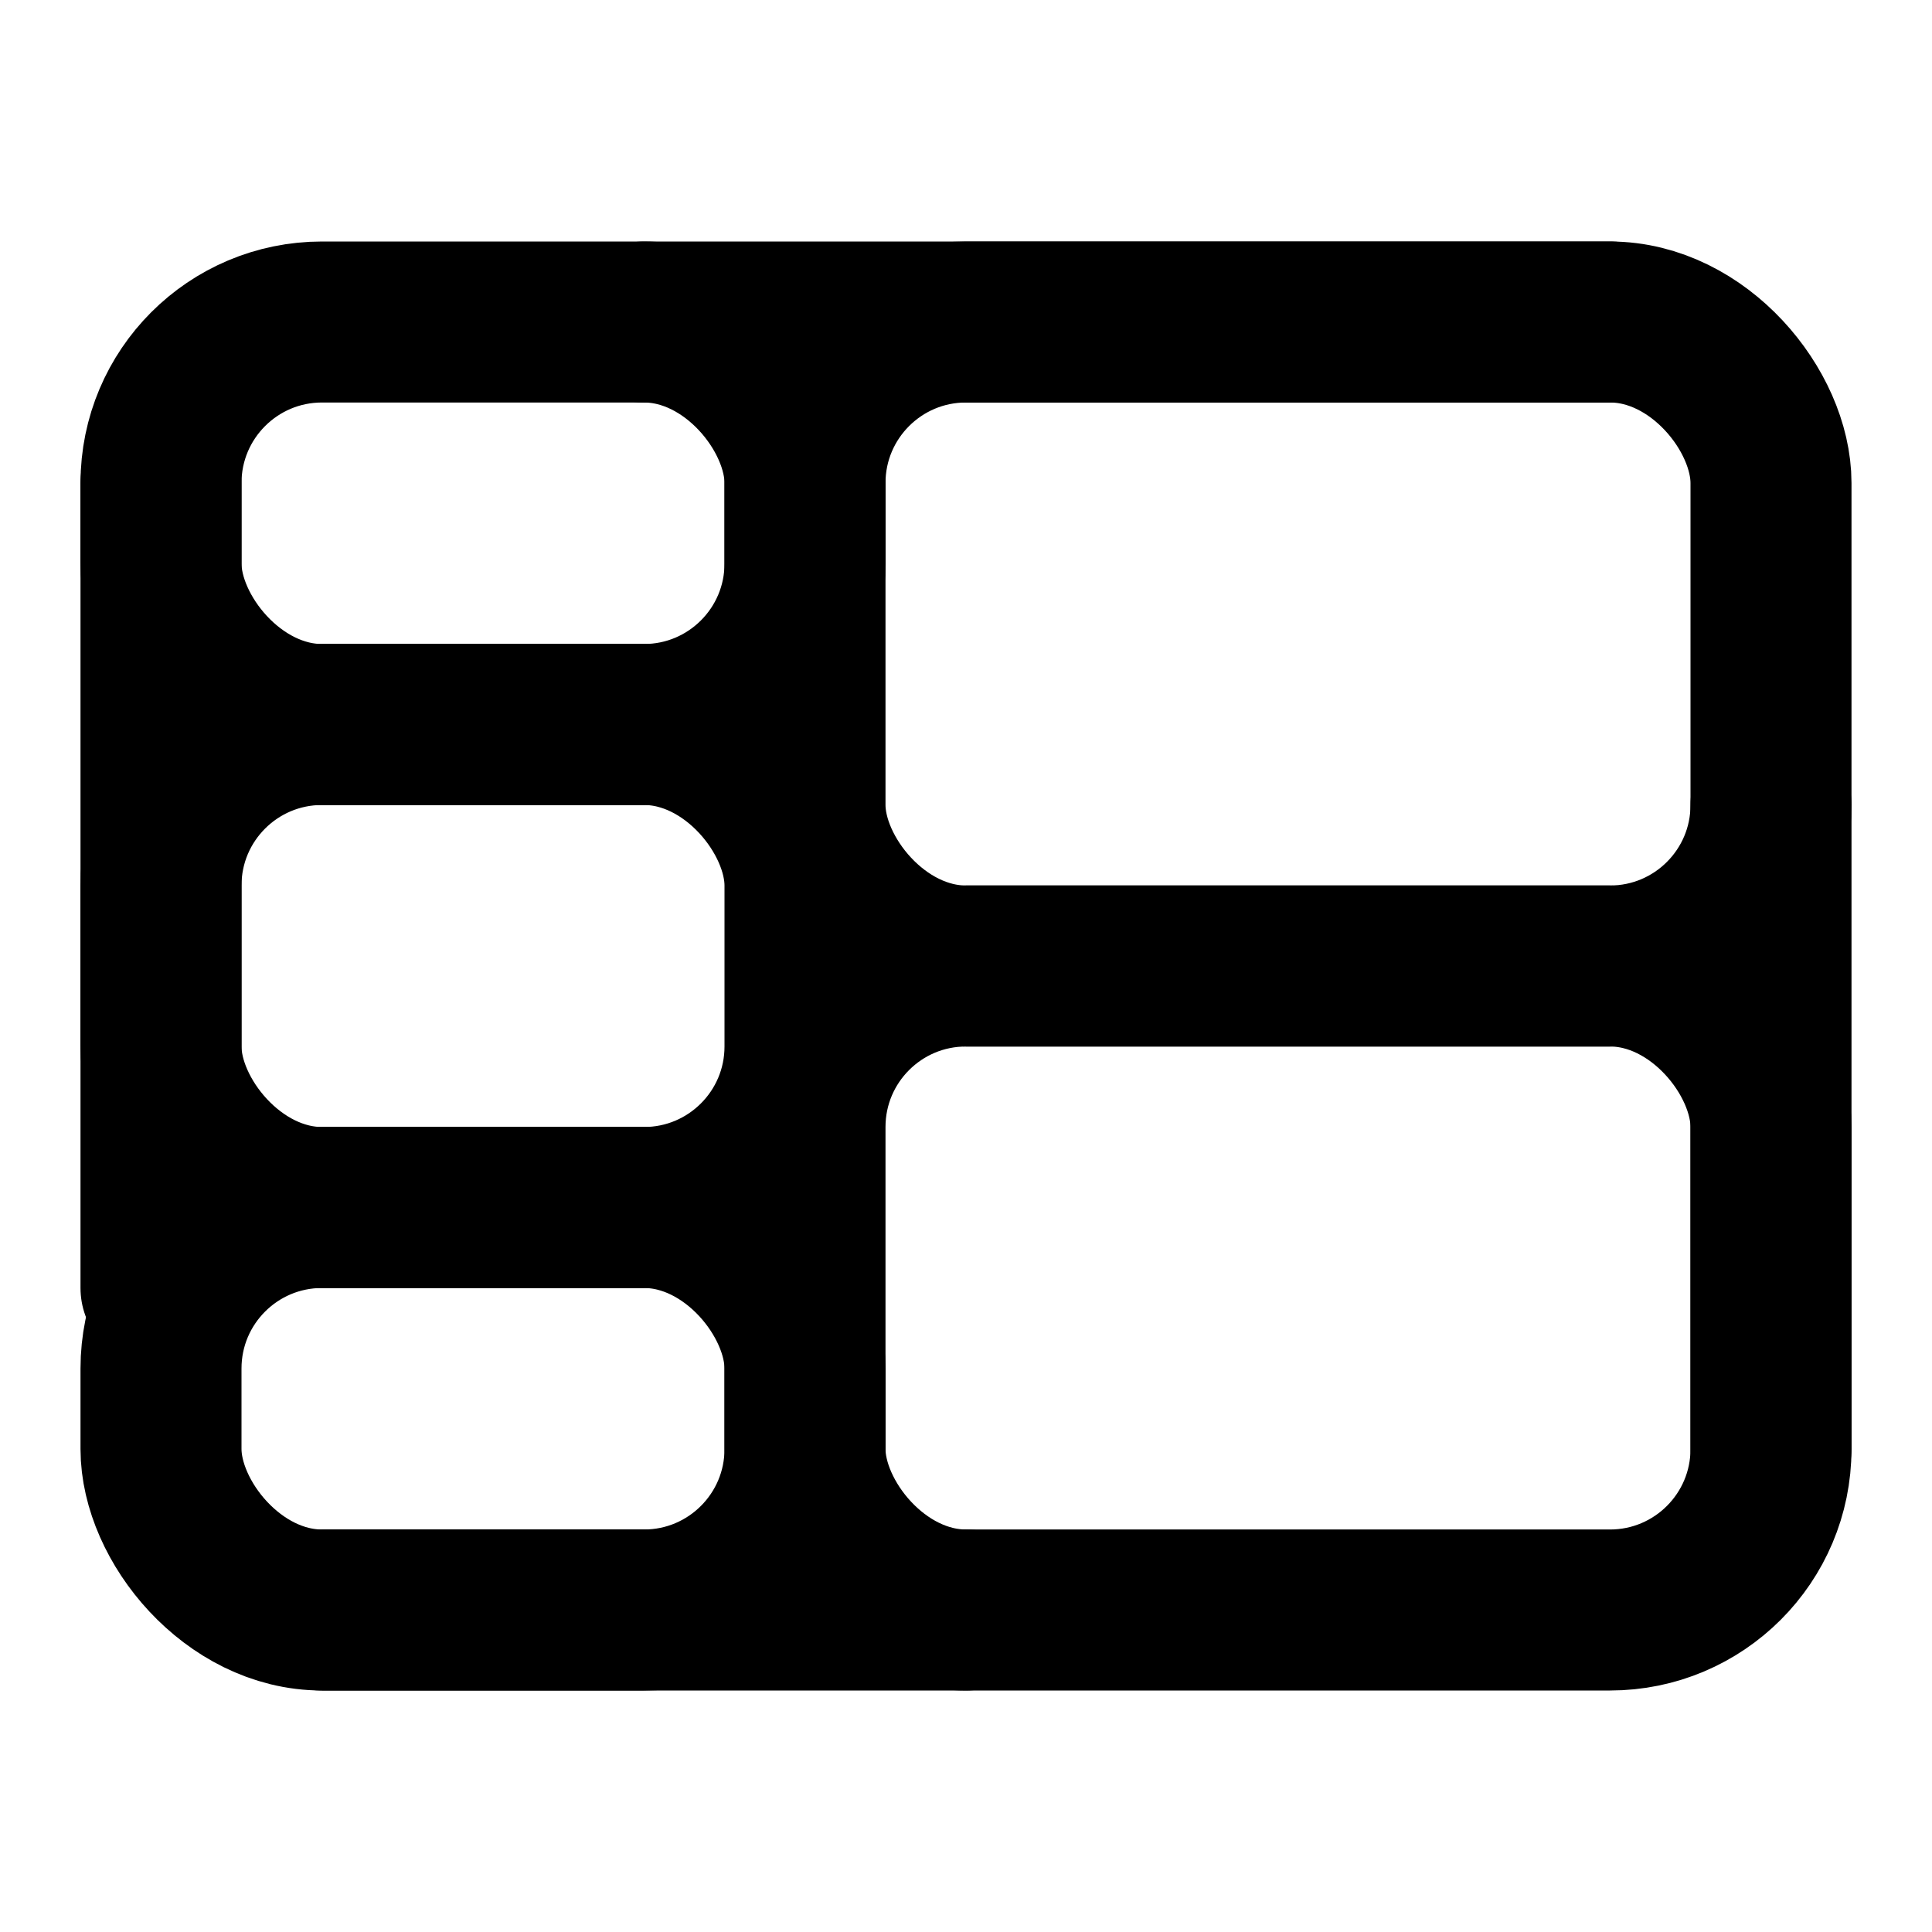<svg
  xmlns="http://www.w3.org/2000/svg"
  width="24"
  height="24"
  viewBox="0 0 24 24"
  fill="none"
  stroke="currentColor"
  stroke-width="2"
  stroke-linecap="round"
  stroke-linejoin="round"
>
  <path d="M2 6v10" />
  <path d="M20 4H8" />
  <path d="M22 18v-8" />
  <path d="M4 20h8" />
  <rect x="10" y="12" width="12" height="8" rx="2" />
  <rect x="10" y="4" width="12" height="8" rx="2" />
  <rect x="2" y="15" width="8" height="5" rx="2" />
  <rect x="2" y="4" width="8" height="5" rx="2" />
  <rect x="2" y="9" width="8" height="6" rx="2" />
</svg>
